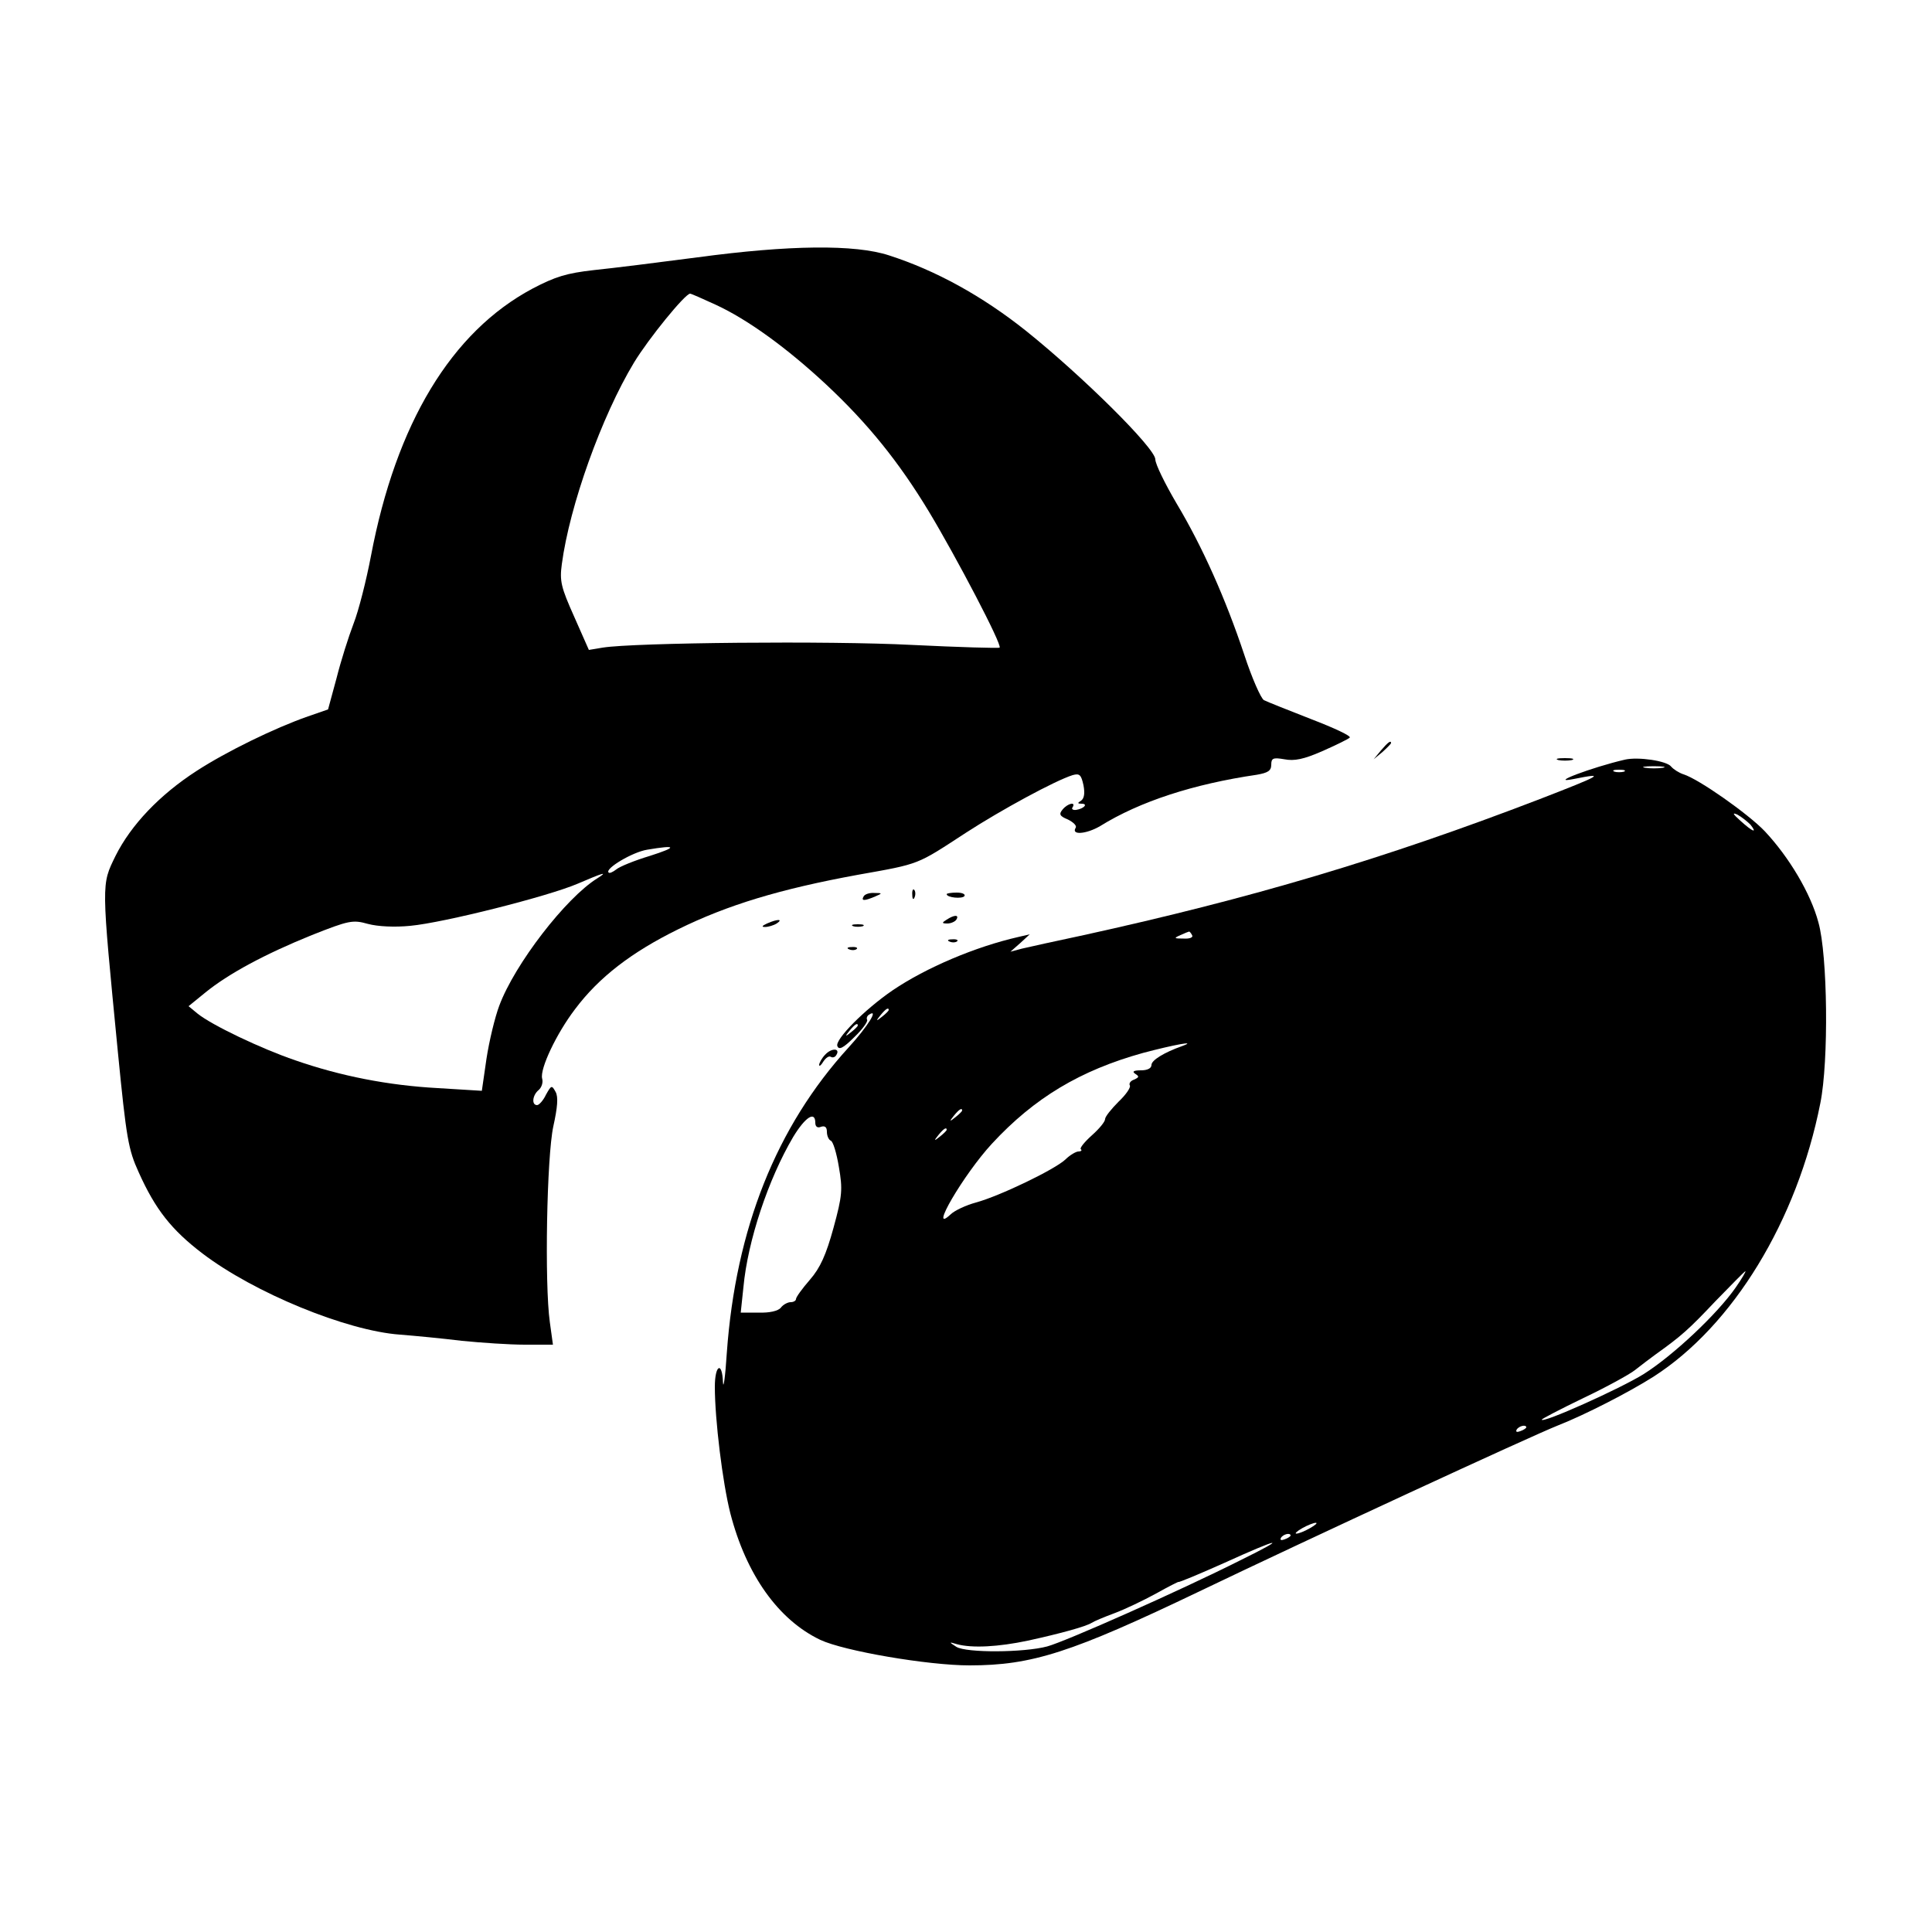 <?xml version="1.0" standalone="no"?>
<!DOCTYPE svg PUBLIC "-//W3C//DTD SVG 20010904//EN"
 "http://www.w3.org/TR/2001/REC-SVG-20010904/DTD/svg10.dtd">
<svg version="1.0" xmlns="http://www.w3.org/2000/svg"
 width="500pt" height="500pt" viewBox="0 0 500 500"
 preserveAspectRatio="xMidYMid meet">
<g transform="translate(0,500) scale(0.1,-0.1)"
fill="#000000" stroke="none">
<path d="M1805 4334 c-99 -13 -219 -28 -268 -33 -71 -8 -100 -17 -159 -48
-210 -112 -353 -349 -418 -692 -12 -63 -32 -142 -45 -175 -13 -34 -33 -97 -44
-141 l-22 -81 -52 -18 c-86 -30 -211 -91 -288 -141 -96 -62 -170 -140 -210
-220 -37 -76 -37 -65 6 -507 22 -224 27 -253 54 -312 43 -96 85 -149 165 -210
134 -102 373 -200 511 -210 39 -3 111 -10 160 -16 50 -5 123 -10 163 -10 l73
0 -8 58 c-14 99 -8 429 9 507 11 50 13 76 6 89 -10 18 -11 18 -25 -7 -7 -15
-18 -27 -23 -27 -15 0 -12 26 4 39 8 7 12 20 9 30 -6 25 37 116 85 179 62 83
147 148 267 207 128 63 263 104 465 141 163 29 151 25 280 109 91 59 231 135
276 149 18 5 22 1 28 -26 4 -21 2 -34 -6 -40 -10 -6 -10 -8 1 -8 18 0 6 -13
-14 -16 -8 -1 -13 2 -9 7 9 15 -13 10 -26 -6 -10 -12 -8 -17 14 -26 14 -7 23
-16 20 -21 -13 -20 27 -17 63 4 103 64 242 109 406 133 28 5 37 10 37 26 0 17
5 19 34 14 26 -5 50 0 98 21 34 15 67 31 71 35 5 4 -40 25 -100 48 -59 23
-114 45 -122 49 -8 5 -31 57 -51 118 -48 144 -108 279 -175 391 -30 51 -55
102 -55 114 0 29 -189 216 -335 333 -113 90 -233 156 -354 195 -88 29 -259 27
-496 -5z m48 -123 c82 -38 183 -111 285 -206 108 -101 188 -200 266 -329 71
-118 190 -345 183 -352 -2 -2 -105 1 -228 7 -212 11 -718 6 -799 -7 l-36 -6
-38 86 c-34 76 -38 92 -32 136 20 151 103 383 187 522 37 61 132 178 145 178
3 0 32 -13 67 -29z m-171 -1426 c-40 -12 -79 -28 -87 -35 -9 -7 -18 -11 -20
-8 -10 10 62 53 100 59 77 13 79 7 7 -16z m-136 -58 c-81 -50 -214 -222 -254
-330 -11 -29 -26 -91 -33 -137 l-12 -83 -114 7 c-128 7 -251 31 -369 72 -88
30 -216 91 -253 121 l-23 19 43 35 c60 49 155 100 276 149 96 38 106 40 145
29 26 -7 70 -9 110 -5 86 8 356 76 433 109 65 28 81 33 51 14z"/>
<path d="M3574 3058 l-19 -23 23 19 c12 11 22 21 22 23 0 8 -8 2 -26 -19z"/>
<path d="M4033 3033 c9 -2 25 -2 35 0 9 3 1 5 -18 5 -19 0 -27 -2 -17 -5z"/>
<path d="M4205 3034 c-86 -20 -202 -64 -132 -50 85 17 72 10 -88 -52 -406
-156 -748 -257 -1180 -352 -71 -15 -143 -31 -160 -35 l-30 -8 25 22 25 23 -30
-7 c-110 -25 -238 -79 -325 -138 -73 -50 -149 -127 -143 -144 4 -11 15 -6 44
23 21 20 36 41 33 45 -2 4 0 10 5 13 26 17 -2 -29 -53 -85 -187 -205 -292
-469 -315 -790 -4 -63 -9 -97 -10 -76 -2 55 -21 45 -21 -12 0 -85 20 -248 40
-327 41 -159 124 -276 233 -328 62 -29 279 -66 386 -66 162 0 264 33 596 192
279 134 854 400 927 429 69 27 184 86 247 126 206 132 372 404 432 708 22 109
19 383 -5 468 -20 75 -76 169 -139 236 -43 45 -171 135 -210 147 -12 4 -26 13
-32 20 -11 15 -86 26 -120 18z m98 -21 c-13 -2 -33 -2 -45 0 -13 2 -3 4 22 4
25 0 35 -2 23 -4z m-100 -10 c-7 -2 -19 -2 -25 0 -7 3 -2 5 12 5 14 0 19 -2
13 -5z m327 -137 c19 -24 6 -19 -26 10 -19 17 -22 22 -8 16 11 -6 26 -18 34
-26z m-1445 -286 c4 -6 -6 -10 -22 -9 -25 0 -26 1 -8 9 11 5 21 9 22 9 1 1 5
-3 8 -9z m-785 -194 c0 -2 -8 -10 -17 -17 -16 -13 -17 -12 -4 4 13 16 21 21
21 13z m-80 -40 c0 -2 -8 -10 -17 -17 -16 -13 -17 -12 -4 4 13 16 21 21 21 13z
m840 -53 c-48 -17 -80 -37 -80 -49 0 -9 -11 -14 -27 -14 -19 0 -24 -3 -15 -9
11 -7 10 -9 -3 -15 -9 -3 -14 -10 -11 -15 3 -5 -10 -24 -29 -42 -19 -19 -35
-39 -35 -45 0 -7 -15 -25 -34 -42 -19 -17 -32 -33 -29 -36 4 -3 1 -6 -6 -6 -6
0 -22 -9 -34 -21 -28 -26 -169 -94 -231 -111 -26 -7 -56 -21 -66 -31 -59 -55
34 104 107 183 110 119 229 190 391 235 79 21 143 33 102 18z m-570 -167 c0
-2 -8 -10 -17 -17 -16 -13 -17 -12 -4 4 13 16 21 21 21 13z m-380 -32 c0 -10
6 -14 15 -10 10 3 15 -1 15 -13 0 -11 5 -21 10 -23 6 -2 15 -32 21 -68 10 -58
9 -74 -14 -158 -19 -69 -34 -103 -61 -134 -20 -23 -36 -45 -36 -50 0 -4 -6 -8
-14 -8 -7 0 -19 -6 -25 -14 -7 -9 -30 -14 -58 -13 l-46 0 7 66 c11 119 64 279
129 389 31 51 57 68 57 36z m340 -18 c0 -2 -8 -10 -17 -17 -16 -13 -17 -12 -4
4 13 16 21 21 21 13z m2042 -408 c-48 -69 -162 -176 -238 -224 -61 -38 -264
-129 -264 -118 0 2 48 27 108 56 59 28 119 61 133 72 15 12 39 30 54 41 67 48
85 64 155 138 41 42 75 77 77 77 2 0 -9 -19 -25 -42z m-542 -362 c0 -2 -7 -7
-16 -10 -8 -3 -12 -2 -9 4 6 10 25 14 25 6z m-560 -261 c-14 -8 -29 -14 -35
-14 -5 0 1 6 15 14 14 8 30 14 35 14 6 0 -1 -6 -15 -14z m-50 -19 c0 -2 -7 -7
-16 -10 -8 -3 -12 -2 -9 4 6 10 25 14 25 6z m-130 -64 c-157 -79 -452 -210
-500 -223 -60 -16 -209 -17 -235 -1 -20 13 -19 13 1 7 40 -11 108 -7 184 9 87
19 151 37 165 46 6 4 32 15 59 25 27 10 75 33 108 51 32 18 58 31 58 30 0 -2
53 20 118 49 145 66 170 70 42 7z"/>
<path d="M2361 2684 c0 -11 3 -14 6 -6 3 7 2 16 -1 19 -3 4 -6 -2 -5 -13z"/>
<path d="M2235 2680 c-7 -12 2 -12 30 0 19 8 19 9 -2 9 -12 1 -25 -3 -28 -9z"/>
<path d="M2450 2686 c0 -9 40 -13 46 -5 3 5 -6 9 -20 9 -14 0 -26 -2 -26 -4z"/>
<path d="M2450 2620 c-13 -8 -13 -10 2 -10 9 0 20 5 23 10 8 13 -5 13 -25 0z"/>
<path d="M1985 2610 c-13 -6 -15 -9 -5 -9 8 0 22 4 30 9 18 12 2 12 -25 0z"/>
<path d="M2208 2603 c6 -2 18 -2 25 0 6 3 1 5 -13 5 -14 0 -19 -2 -12 -5z"/>
<path d="M2458 2563 c7 -3 16 -2 19 1 4 3 -2 6 -13 5 -11 0 -14 -3 -6 -6z"/>
<path d="M2198 2543 c7 -3 16 -2 19 1 4 3 -2 6 -13 5 -11 0 -14 -3 -6 -6z"/>
<path d="M2136 2271 c-9 -9 -16 -22 -16 -27 0 -5 5 -1 11 9 6 9 14 15 19 12 5
-3 11 -1 14 4 12 18 -11 20 -28 2z"/>
</g>
</svg>
